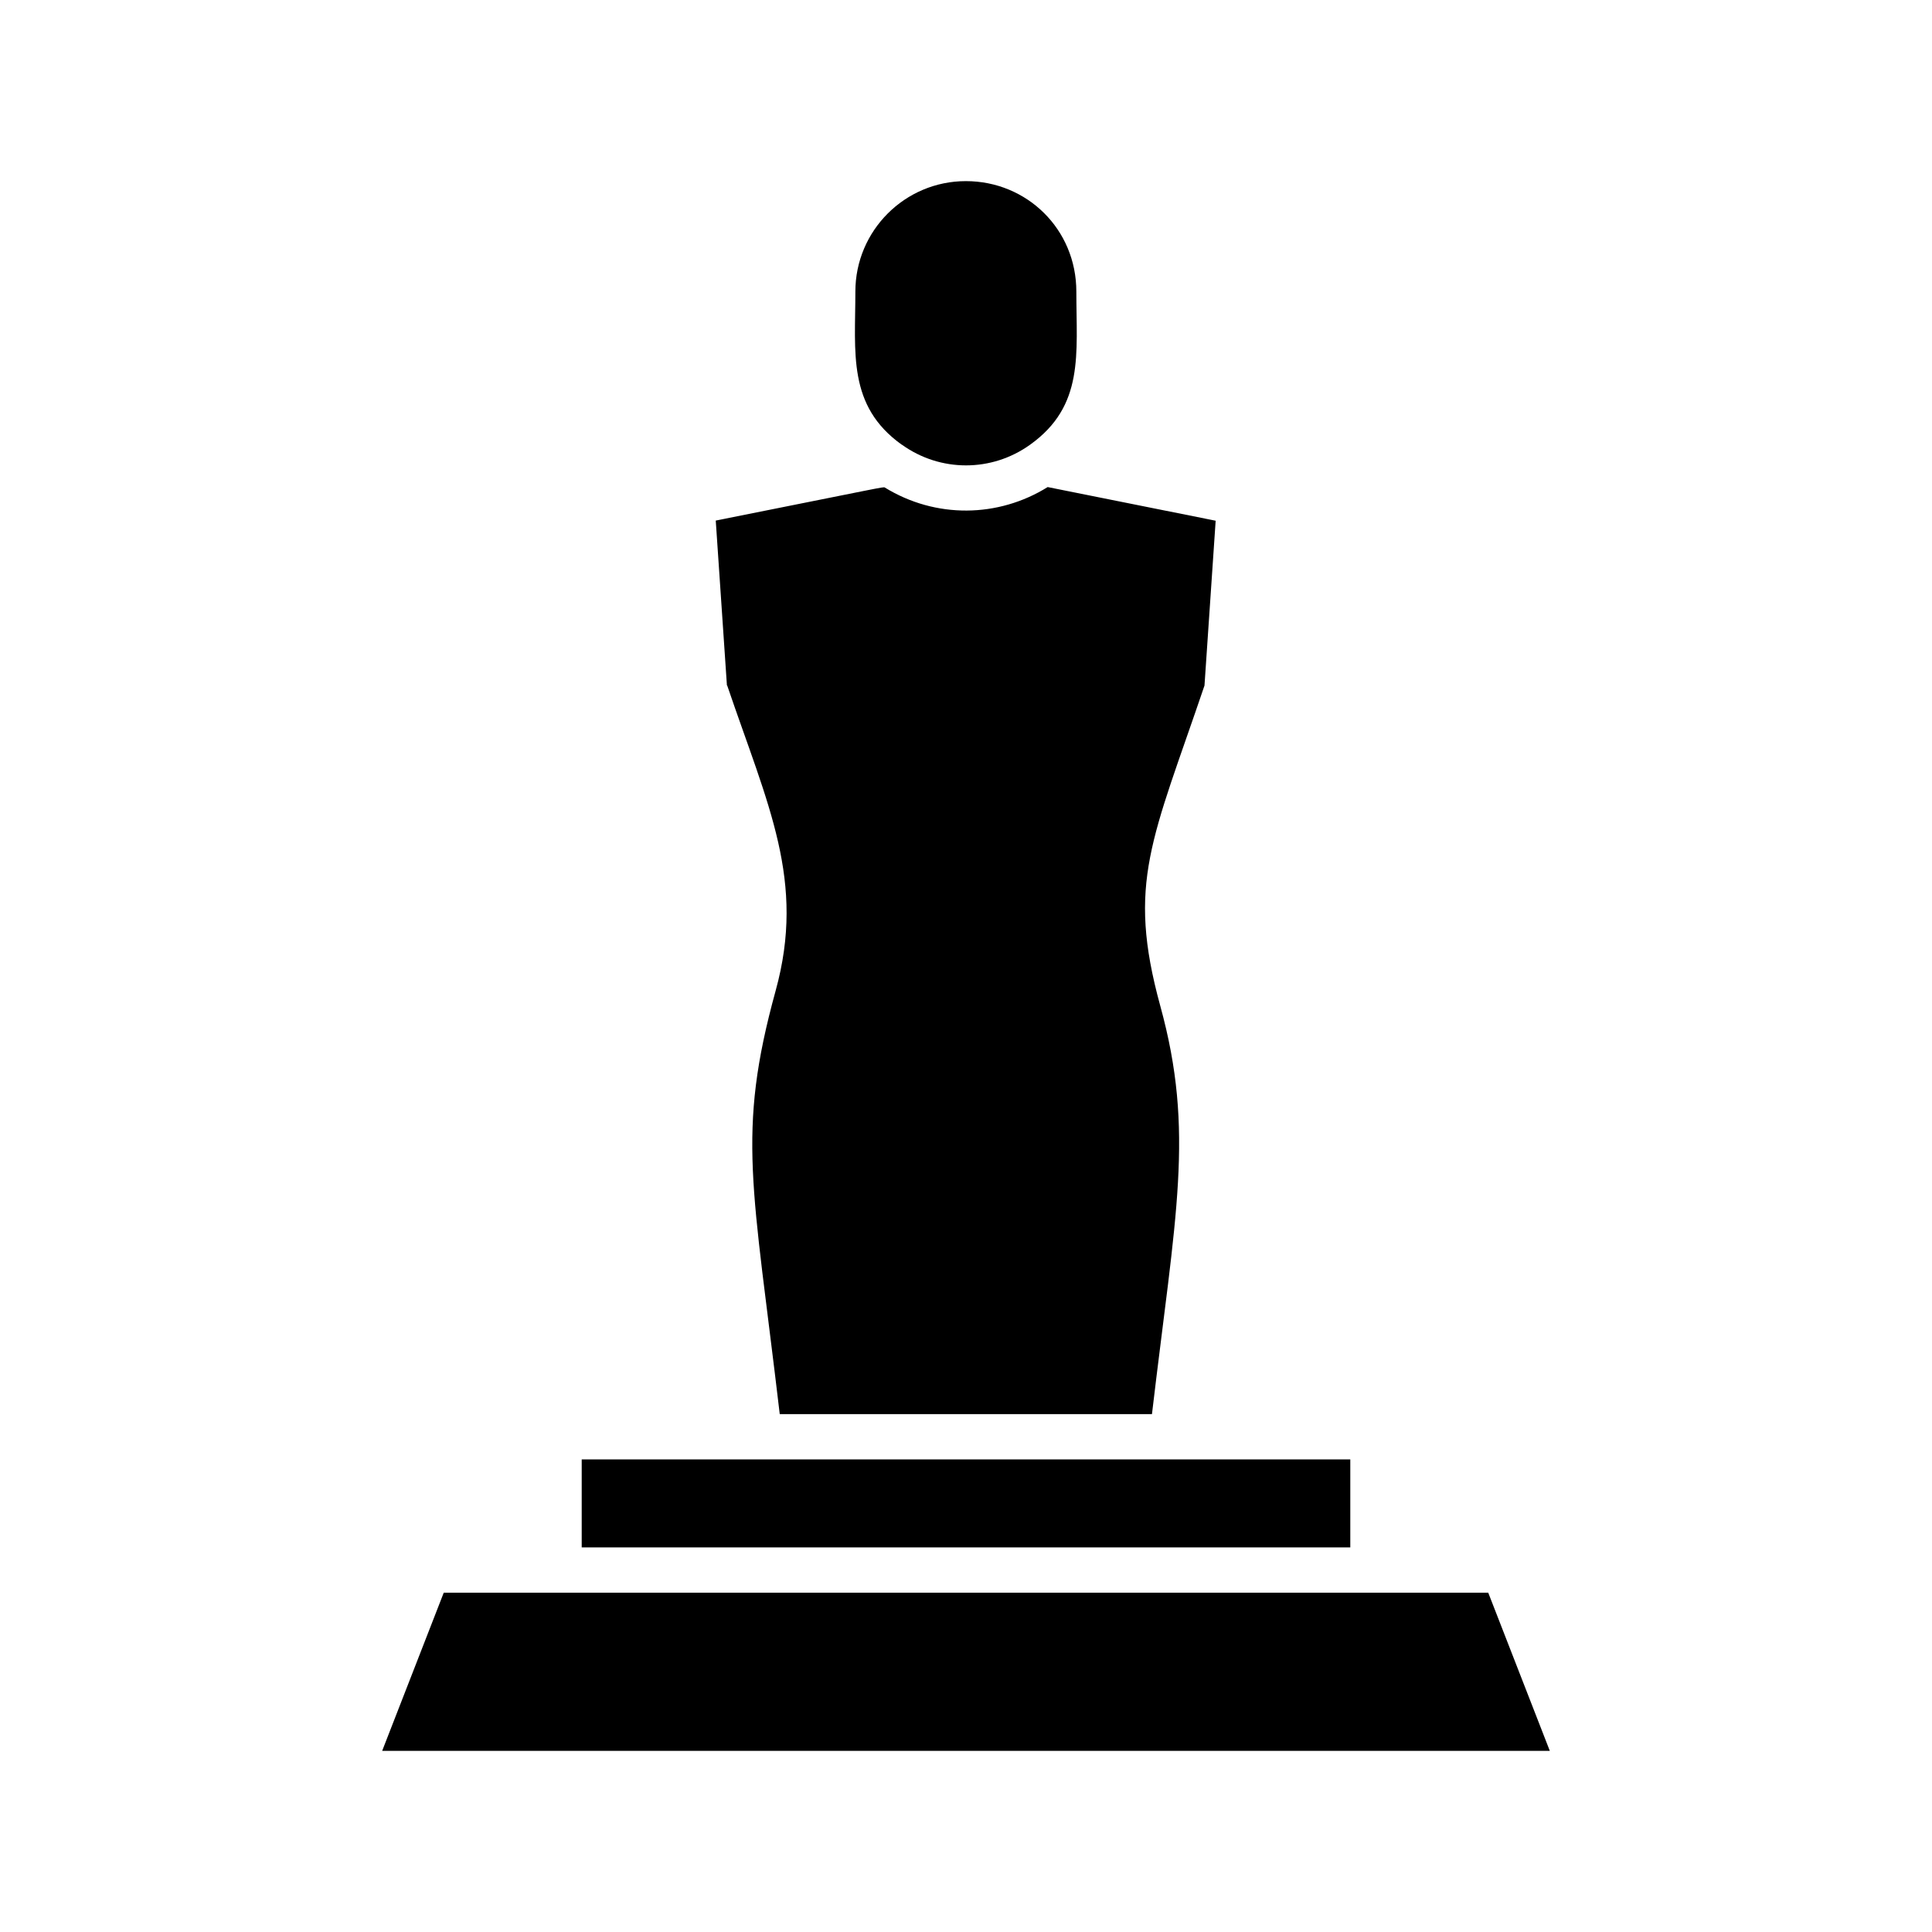 <?xml version="1.0" encoding="UTF-8"?>
<svg width="1200pt" height="1200pt" version="1.1" viewBox="0 0 1200 1200" xmlns="http://www.w3.org/2000/svg">
 <path d="m451.69 425.81c25.406 74.719 48.844 121.31 30.094 189.47-24.469 88.969-14.156 120.94 2.531 263.06h231.19c14.625-124.12 26.719-175.22 5.156-253.59-21-76.594-4.969-103.22 27.469-198.94l6.938-102.38-104.34-20.906c-30.75 19.125-69.562 19.688-101.16 0.281-0.938-0.562-0.094-0.375-105 20.531l6.938 102.38z"/>
 <path d="m560.16 276.19c23.906 17.156 55.781 17.156 79.688 0 33.75-24.188 28.688-56.25 28.688-95.062s-30.75-68.625-68.625-68.625-68.625 30.75-68.625 68.625-5.062 70.875 28.781 95.062z"/>
 <path d="m275.62 989.25-38.25 98.25h725.25l-38.25-98.25z"/>
 <path d="m361.31 906.47h477.38v54.656h-477.38z"/>
</svg>
